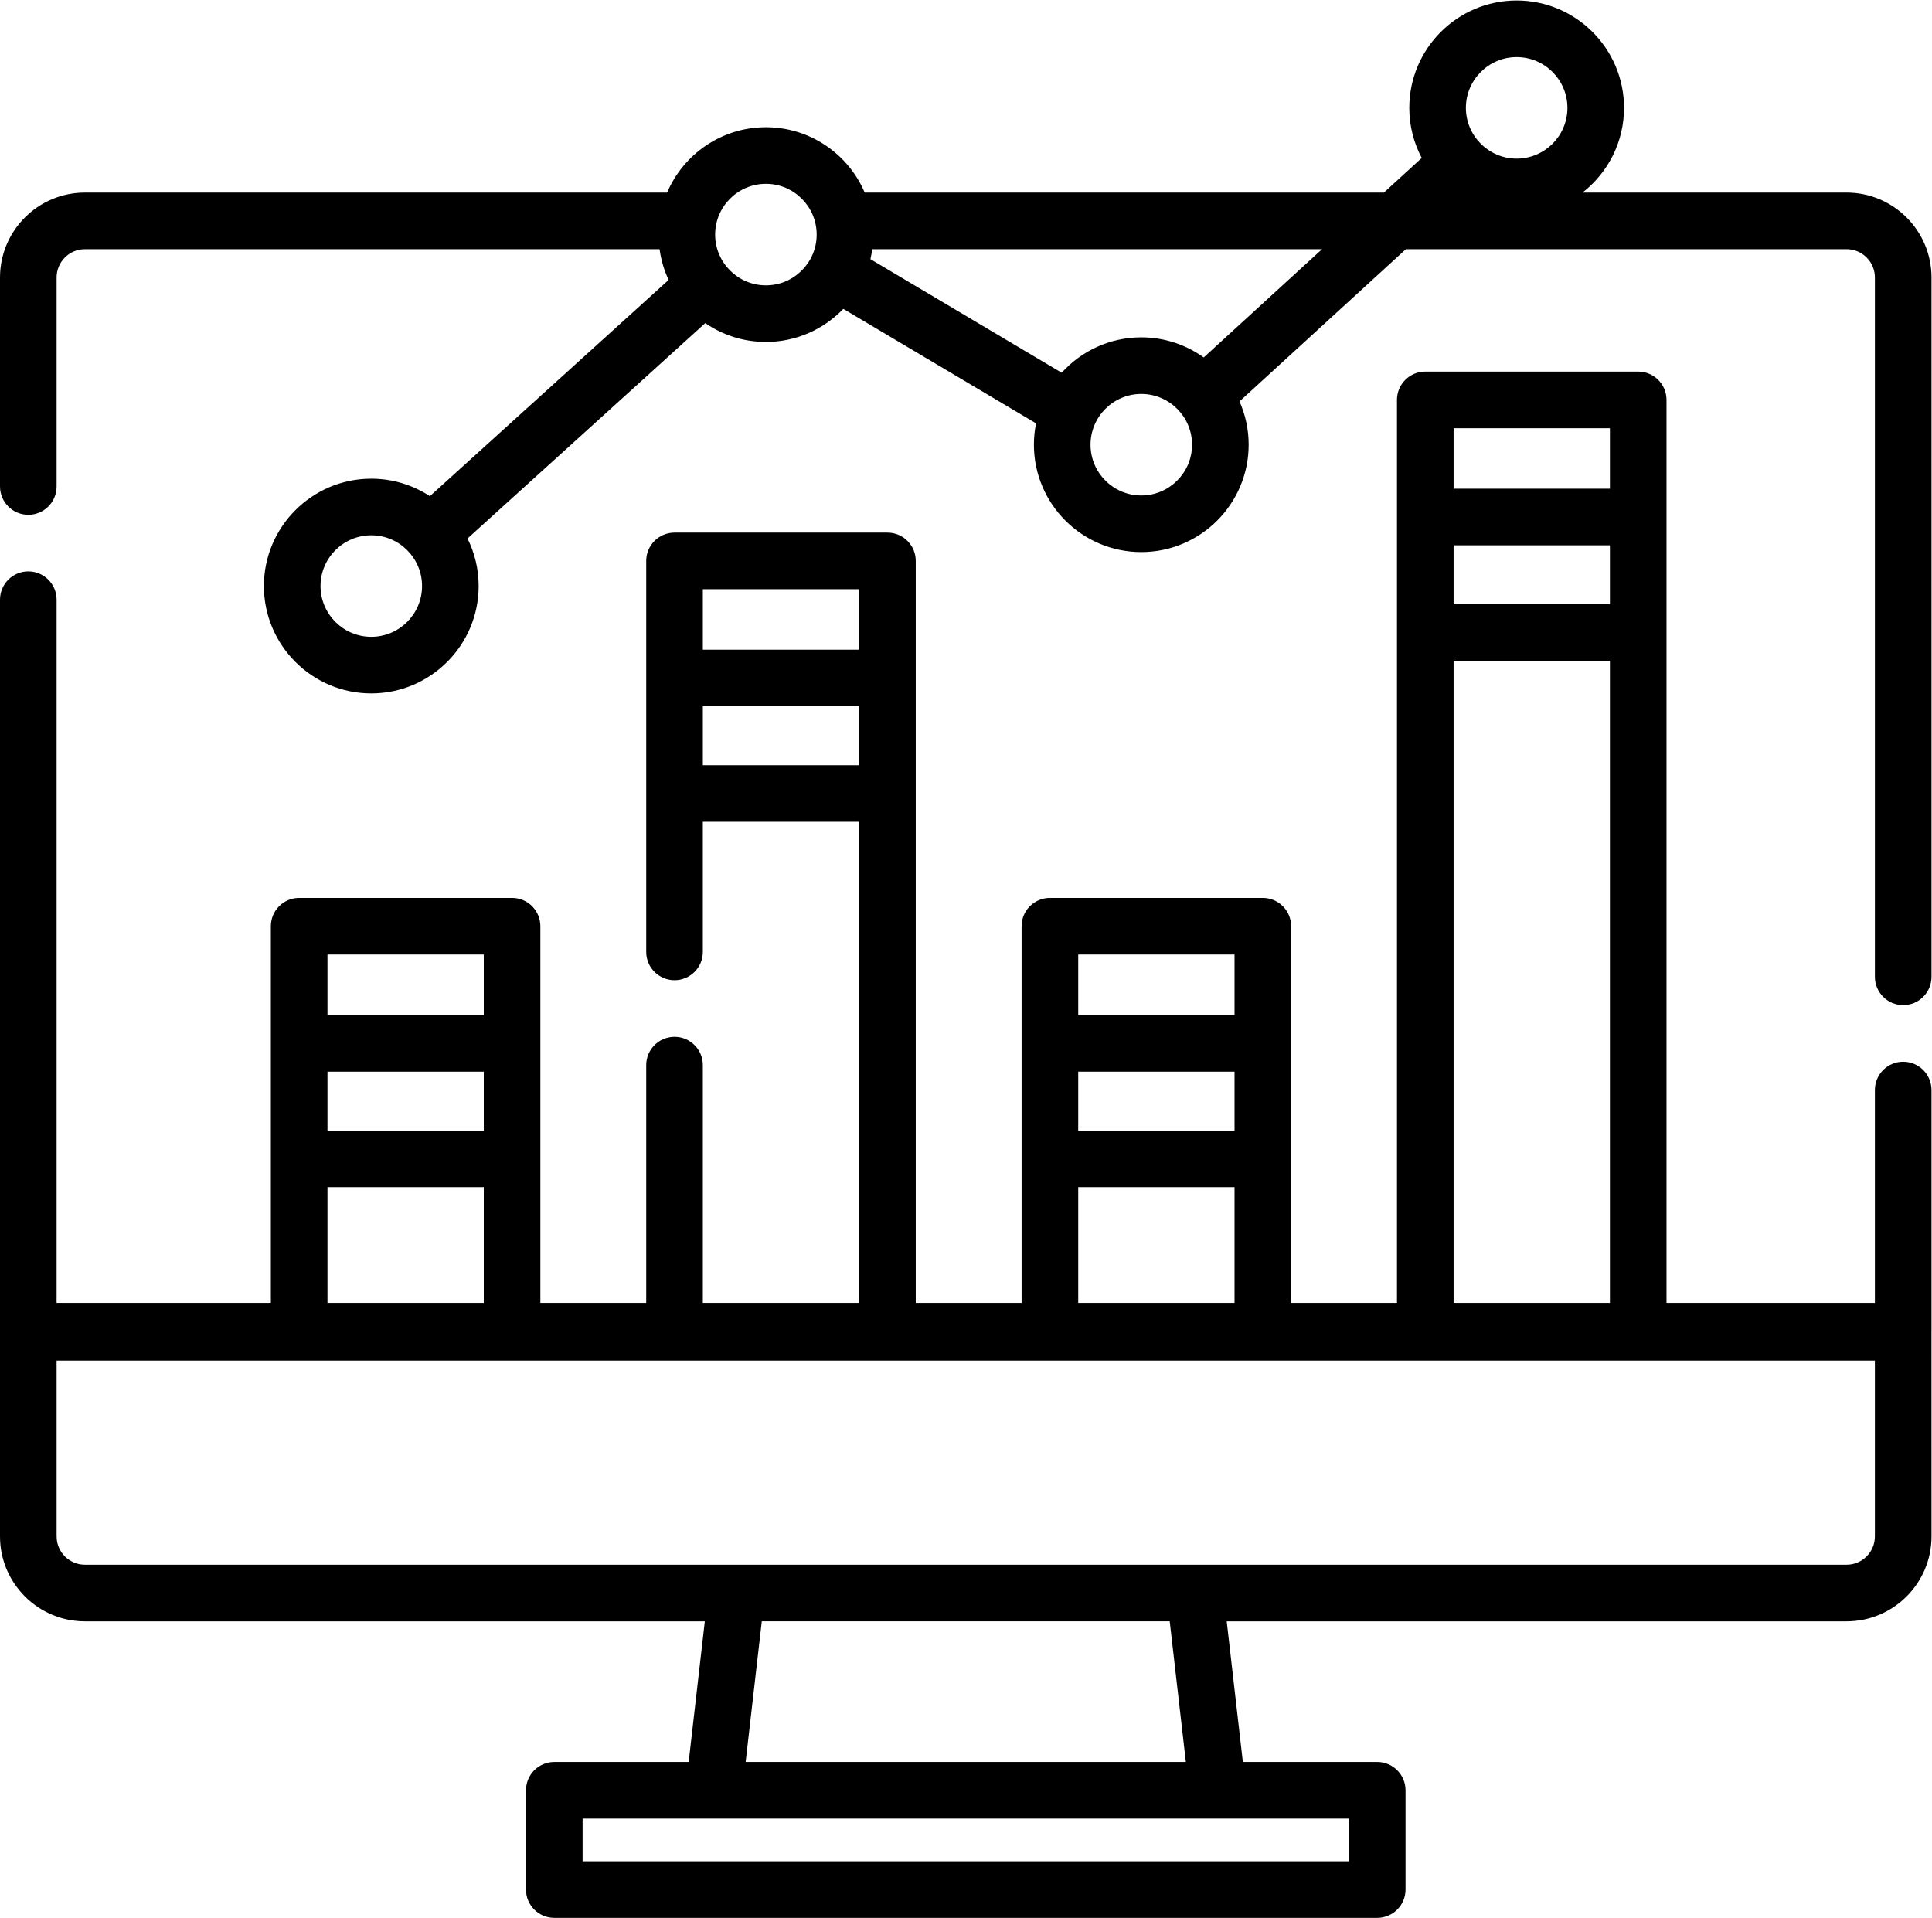 <?xml version="1.0" encoding="UTF-8" standalone="no"?>
<svg
   xmlns:dc="http://purl.org/dc/elements/1.1/"
   xmlns:cc="http://creativecommons.org/ns#"
   xmlns:rdf="http://www.w3.org/1999/02/22-rdf-syntax-ns#"
   xmlns:svg="http://www.w3.org/2000/svg"
   xmlns="http://www.w3.org/2000/svg"
   viewBox="0 0 682.672 677.716"
   height="677.716"
   width="682.672"
   xml:space="preserve"
   id="svg2"
   version="1.1"><defs
     id="defs6"><clipPath
       id="clipPath18"
       clipPathUnits="userSpaceOnUse"><path
         id="path16"
         d="M 0,508.287 H 512.004 V 0 H 0 Z" /></clipPath></defs><g
     transform="matrix(1.333,0,0,-1.333,0,677.716)"
     id="g10"><g
       id="g12"><g
         clip-path="url(#clipPath18)"
         id="g14"><g
           transform="translate(402.033,466.368)"
           id="g20"><path
             id="path22"
             style="fill:#000000;fill-opacity:1;fill-rule:nonzero;stroke:none"
             d="m 0,0 c -7.419,0 -13.457,6.036 -13.457,13.457 0,7.421 6.037,13.457 13.457,13.457 7.42,0 13.457,-6.036 13.457,-13.457 C 13.458,6.036 7.421,0 0,0 m -82.956,-52.707 c -4.667,3.348 -10.379,5.327 -16.548,5.327 -8.36,0 -15.888,-3.623 -21.1,-9.381 l -50.702,30.114 c 0.203,0.865 0.368,1.746 0.49,2.639 h 119.224 z m -16.547,-36.591 c -7.419,0 -13.457,6.036 -13.457,13.457 0,7.42 6.037,13.457 13.457,13.457 7.42,0 13.457,-6.036 13.457,-13.457 -10e-4,-7.421 -6.038,-13.457 -13.457,-13.457 m -99.505,55.705 c -7.42,0 -13.457,6.036 -13.457,13.457 0,7.42 6.037,13.457 13.457,13.457 7.42,0 13.457,-6.036 13.457,-13.457 0,-7.421 -6.037,-13.457 -13.457,-13.457 m -104.607,-93.174 c -7.42,0 -13.457,6.036 -13.457,13.456 0,7.421 6.037,13.457 13.457,13.457 7.42,0 13.457,-6.036 13.457,-13.457 -10e-4,-7.42 -6.037,-13.456 -13.457,-13.456 M 87.461,-9.003 H 17.452 c 6.693,5.213 11.011,13.339 11.011,22.46 0,15.693 -12.769,28.462 -28.462,28.462 -15.694,0 -28.462,-12.768 -28.462,-28.462 0,-4.795 1.195,-9.312 3.299,-13.28 l -10.031,-9.179 h -137.623 c -4.342,10.176 -14.447,17.328 -26.192,17.328 -11.745,0 -21.849,-7.151 -26.192,-17.328 h -154.324 c -12.411,-10e-4 -22.508,-10.098 -22.508,-22.508 v -55.409 c 0,-4.143 3.359,-7.503 7.503,-7.503 4.143,0 7.503,3.359 7.503,7.503 v 55.409 c 0,4.137 3.365,7.503 7.503,7.503 h 152.328 c 0.395,-2.874 1.21,-5.615 2.398,-8.152 l -63.276,-57.324 c -4.471,2.927 -9.809,4.637 -15.541,4.637 -15.693,0 -28.462,-12.768 -28.462,-28.462 0,-15.694 12.768,-28.462 28.462,-28.462 15.694,0 28.462,12.768 28.462,28.462 0,4.525 -1.066,8.804 -2.953,12.606 l 63.023,57.095 c 4.578,-3.145 10.114,-4.991 16.075,-4.991 8.056,0 15.334,3.369 20.517,8.766 l 51.093,-30.346 c -0.372,-1.832 -0.567,-3.725 -0.567,-5.664 0,-15.693 12.768,-28.462 28.462,-28.462 15.693,0 28.462,12.768 28.462,28.462 0,4.083 -0.87,7.964 -2.426,11.478 l 44.103,40.357 H 87.461 c 4.137,0 7.503,-3.365 7.503,-7.503 v -185.389 c 0,-4.143 3.359,-7.503 7.503,-7.503 4.142,0 7.503,3.359 7.503,7.503 V -31.51 C 109.968,-19.1 99.871,-9.003 87.461,-9.003" /></g><g
           transform="translate(489.494,93.618)"
           id="g24"><path
             id="path26"
             style="fill:#000000;fill-opacity:1;fill-rule:nonzero;stroke:none"
             d="m 0,0 h -466.985 c -4.136,0 -7.503,3.364 -7.503,7.503 V 54.105 H 7.501 V 7.503 H 7.502 C 7.502,3.364 4.136,0 0,0 m -291.839,-52.283 4.279,37.279 h 108.133 l 4.279,-37.279 z m 159.915,-26.328 h -203.137 v 11.323 h 203.137 z m -270.765,178.704 h 41.434 V 69.399 h -41.434 z m 0,30.62 h 41.434 v -15.615 h -41.434 z m 0,31.044 h 41.434 v -16.038 h -41.434 z m 99.504,65.802 h 41.435 v -15.615 h -41.435 z m -10e-4,31.044 h 41.435 v -16.038 h -41.435 z m 99.505,-158.51 h 41.435 V 69.399 h -41.435 z m 0,30.62 h 41.435 v -15.615 h -41.435 z m 0,31.044 h 41.435 v -16.038 h -41.435 z m 99.505,77.866 h 41.435 V 69.398 h -41.435 z m 0,30.621 h 41.435 v -15.615 h -41.435 z m 0,31.044 h 41.435 V 285.25 h -41.435 z M 22.507,125.84 c 0,4.143 -3.36,7.503 -7.503,7.503 -4.144,0 -7.503,-3.359 -7.503,-7.503 V 69.398 h -55.239 v 177.727 30.621 31.044 c 0,4.144 -3.359,7.502 -7.503,7.502 h -56.44 c -4.143,0 -7.504,-3.357 -7.504,-7.502 V 277.746 247.125 69.398 h -28.059 v 38.198 30.62 31.044 c 0,4.144 -3.36,7.503 -7.503,7.503 h -56.44 c -4.143,0 -7.503,-3.358 -7.503,-7.503 v -31.044 -30.62 -38.198 h -28.059 v 135.042 30.621 31.043 c 0,4.144 -3.359,7.502 -7.503,7.502 h -56.44 c -4.143,0 -7.503,-3.357 -7.503,-7.502 V 235.061 204.44 162.457 c 0,-4.145 3.359,-7.503 7.503,-7.503 4.144,0 7.503,3.358 7.503,7.503 v 34.481 h 41.435 V 69.398 h -41.435 v 63.048 c 0,4.145 -3.359,7.503 -7.503,7.503 -4.144,0 -7.503,-3.357 -7.503,-7.503 V 69.398 h -28.059 v 38.198 30.62 31.044 c 0,4.144 -3.359,7.503 -7.503,7.503 h -56.435 c -4.143,0 -7.503,-3.358 -7.503,-7.503 v -31.044 -30.62 -38.198 h -56.793 v 186.423 c 0,4.144 -3.359,7.503 -7.503,7.503 -4.143,0 -7.503,-3.358 -7.503,-7.503 V 7.503 c 0,-12.41 10.096,-22.509 22.508,-22.509 h 164.323 l -4.279,-37.278 h -35.621 c -4.143,0 -7.503,-3.359 -7.503,-7.503 v -26.328 c 0,-4.145 3.359,-7.503 7.503,-7.503 h 218.143 c 4.143,0 7.503,3.357 7.503,7.503 v 26.328 c 0,4.143 -3.359,7.503 -7.503,7.503 h -35.621 l -4.279,37.278 H 0.002 c 12.411,0 22.508,10.098 22.508,22.509 0,0.049 -0.006,54.2 -0.007,54.249 0.001,0.048 0.007,0.095 0.007,0.144 v 63.944 z" /></g></g></g></g></svg>